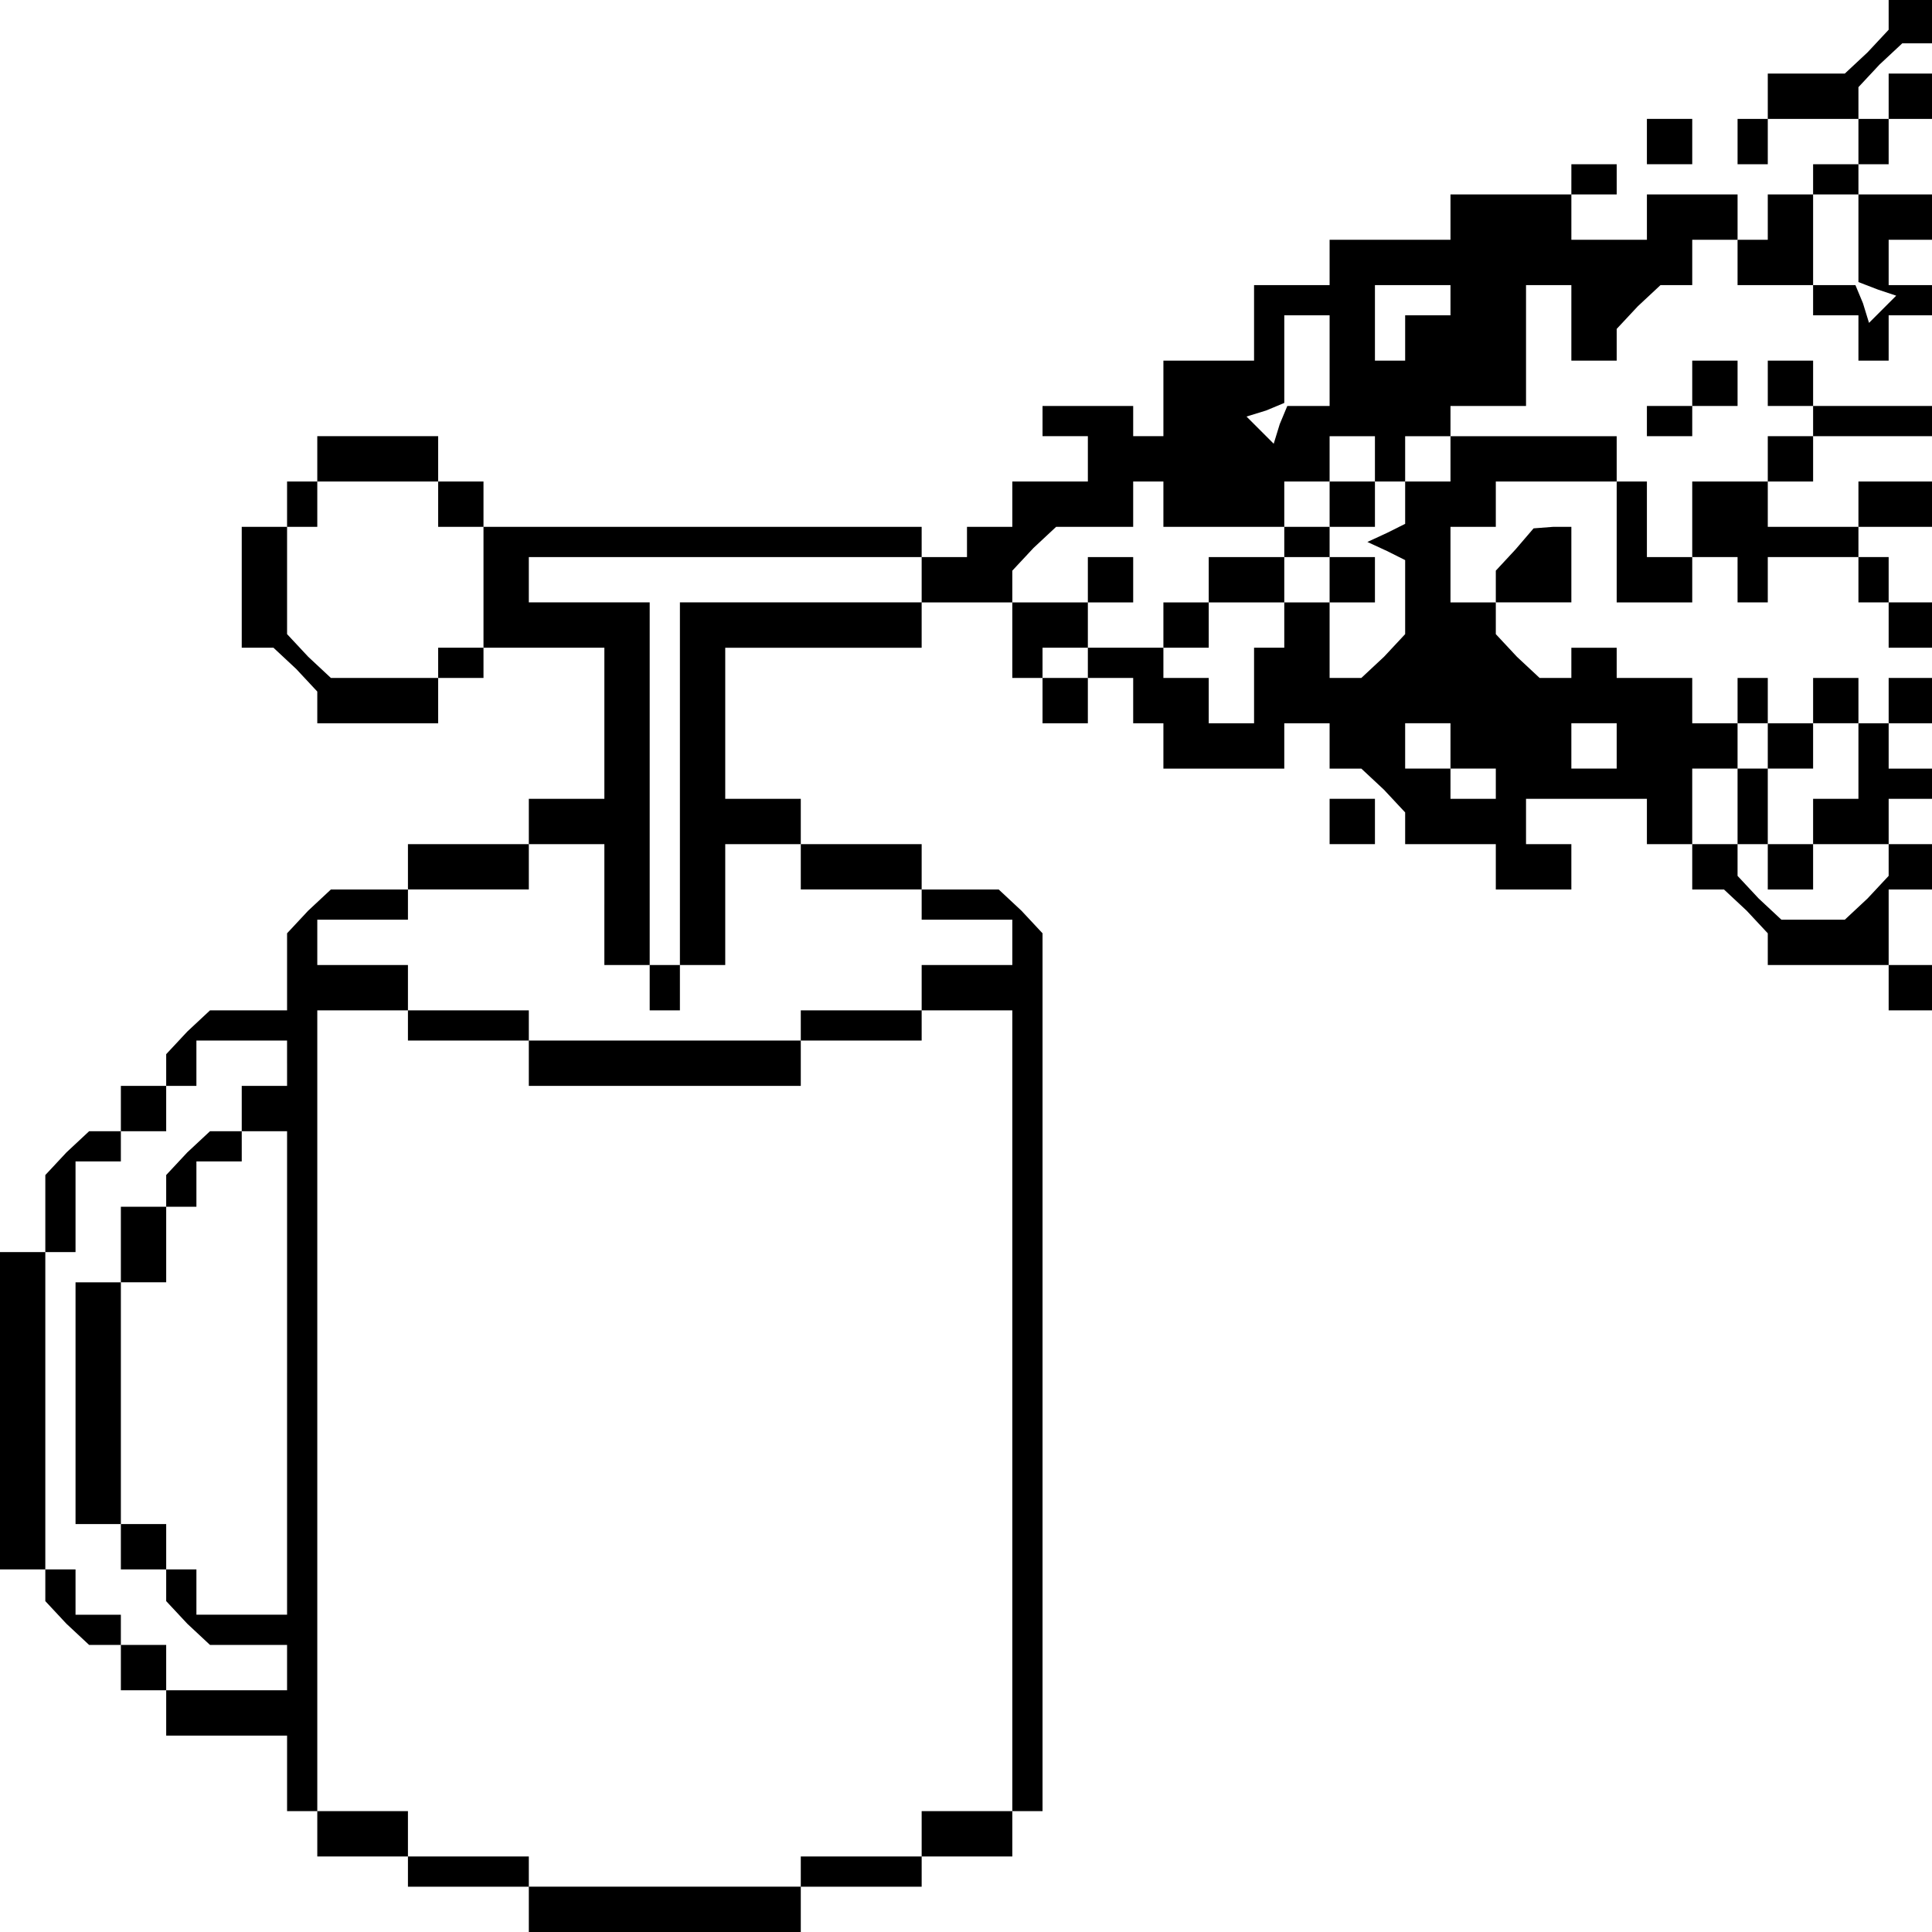 <?xml version="1.0" standalone="no"?>
<!DOCTYPE svg PUBLIC "-//W3C//DTD SVG 20010904//EN"
 "http://www.w3.org/TR/2001/REC-SVG-20010904/DTD/svg10.dtd">
<svg version="1.0" xmlns="http://www.w3.org/2000/svg"
 width="468pt" height="468pt" viewBox="0 0 468 468"
 preserveAspectRatio="xMidYMid meet">
<g transform="translate(0,468) scale(0.366,-0.366)"
fill="#000000" stroke="none">
<path d="M1250 1269 l0 -10 -14 -15 -15 -14 -25 0 -26 0 0 -15 0 -15 -10 0
-10 0 0 -15 0 -15 10 0 10 0 0 15 0 15 30 0 30 0 0 -15 0 -15 -15 0 -15 0 0
-10 0 -10 -15 0 -15 0 0 -15 0 -15 -10 0 -10 0 0 -15 0 -15 25 0 25 0 0 -10 0
-10 15 0 15 0 0 -15 0 -15 10 0 10 0 0 15 0 15 15 0 15 0 0 10 0 10 -15 0 -15
0 0 15 0 15 15 0 15 0 0 15 0 15 -25 0 -25 0 0 10 0 10 10 0 10 0 0 15 0 15
15 0 15 0 0 15 0 15 -15 0 -15 0 0 -15 0 -15 -10 0 -10 0 0 11 0 10 14 15 15
14 10 0 11 0 0 15 0 15 -15 0 -15 0 0 -11z m-20 -148 l0 -29 13 -5 12 -4 -9
-9 -9 -9 -4 13 -5 12 -14 0 -14 0 0 30 0 30 15 0 15 0 0 -29z"/>
<path d="M1090 1185 l0 -15 15 0 15 0 0 15 0 15 -15 0 -15 0 0 -15z"/>
<path d="M1040 1160 l0 -10 -40 0 -40 0 0 -15 0 -15 -40 0 -40 0 0 -15 0 -15
-25 0 -25 0 0 -25 0 -25 -30 0 -30 0 0 -25 0 -25 -10 0 -10 0 0 10 0 10 -30 0
-30 0 0 -10 0 -10 15 0 15 0 0 -15 0 -15 -25 0 -25 0 0 -15 0 -15 -15 0 -15 0
0 -10 0 -10 -15 0 -15 0 0 10 0 10 -145 0 -145 0 0 15 0 15 -15 0 -15 0 0 15
0 15 -40 0 -40 0 0 -15 0 -15 -10 0 -10 0 0 -15 0 -15 -15 0 -15 0 0 -40 0
-40 11 0 10 0 15 -14 14 -15 0 -10 0 -11 40 0 40 0 0 15 0 15 15 0 15 0 0 10
0 10 40 0 40 0 0 -50 0 -50 -25 0 -25 0 0 -15 0 -15 -40 0 -40 0 0 -15 0 -15
-26 0 -25 0 -15 -14 -14 -15 0 -25 0 -26 -26 0 -25 0 -15 -14 -14 -15 0 -10 0
-11 -15 0 -15 0 0 -15 0 -15 -11 0 -10 0 -15 -14 -14 -15 0 -25 0 -26 -15 0
-15 0 0 -105 0 -105 15 0 15 0 0 -11 0 -10 14 -15 15 -14 10 0 11 0 0 -15 0
-15 15 0 15 0 0 -15 0 -15 40 0 40 0 0 -25 0 -25 10 0 10 0 0 -15 0 -15 30 0
30 0 0 -10 0 -10 40 0 40 0 0 -15 0 -15 90 0 90 0 0 15 0 15 40 0 40 0 0 10 0
10 30 0 30 0 0 15 0 15 10 0 10 0 0 291 0 290 -14 15 -15 14 -25 0 -26 0 0 15
0 15 -40 0 -40 0 0 15 0 15 -25 0 -25 0 0 50 0 50 65 0 65 0 0 15 0 15 30 0
30 0 0 -25 0 -25 10 0 10 0 0 -15 0 -15 15 0 15 0 0 15 0 15 15 0 15 0 0 -15
0 -15 10 0 10 0 0 -15 0 -15 40 0 40 0 0 15 0 15 15 0 15 0 0 -15 0 -15 11 0
10 0 15 -14 14 -15 0 -10 0 -11 30 0 30 0 0 -15 0 -15 25 0 25 0 0 15 0 15
-15 0 -15 0 0 15 0 15 40 0 40 0 0 -15 0 -15 15 0 15 0 0 -15 0 -15 11 0 10 0
15 -14 14 -15 0 -10 0 -11 40 0 40 0 0 -15 0 -15 15 0 15 0 0 15 0 15 -15 0
-15 0 0 25 0 25 15 0 15 0 0 15 0 15 -15 0 -15 0 0 15 0 15 15 0 15 0 0 10 0
10 -15 0 -15 0 0 15 0 15 15 0 15 0 0 15 0 15 -15 0 -15 0 0 -15 0 -15 -10 0
-10 0 0 15 0 15 -15 0 -15 0 0 -15 0 -15 -15 0 -15 0 0 15 0 15 -10 0 -10 0 0
-15 0 -15 -15 0 -15 0 0 15 0 15 -25 0 -25 0 0 10 0 10 -15 0 -15 0 0 -10 0
-10 -11 0 -10 0 -15 14 -14 15 0 10 0 11 -15 0 -15 0 0 25 0 25 15 0 15 0 0
15 0 15 40 0 40 0 0 -40 0 -40 25 0 25 0 0 15 0 15 -15 0 -15 0 0 25 0 25 -10
0 -10 0 0 15 0 15 -55 0 -55 0 0 -15 0 -15 -15 0 -15 0 0 -14 0 -14 -12 -6
-13 -6 13 -6 12 -6 0 -25 0 -24 -14 -15 -15 -14 -10 0 -11 0 0 25 0 25 15 0
15 0 0 15 0 15 -15 0 -15 0 0 10 0 10 -15 0 -15 0 0 -10 0 -10 15 0 15 0 0
-15 0 -15 -15 0 -15 0 0 15 0 15 -25 0 -25 0 0 -15 0 -15 -15 0 -15 0 0 -15 0
-15 15 0 15 0 0 15 0 15 25 0 25 0 0 -15 0 -15 -10 0 -10 0 0 -25 0 -25 -15 0
-15 0 0 15 0 15 -15 0 -15 0 0 10 0 10 -25 0 -25 0 0 -10 0 -10 -15 0 -15 0 0
10 0 10 15 0 15 0 0 15 0 15 15 0 15 0 0 15 0 15 -15 0 -15 0 0 -15 0 -15 -25
0 -25 0 0 11 0 10 14 15 15 14 25 0 26 0 0 15 0 15 10 0 10 0 0 -15 0 -15 40
0 40 0 0 15 0 15 15 0 15 0 0 15 0 15 15 0 15 0 0 -15 0 -15 10 0 10 0 0 15 0
15 15 0 15 0 0 10 0 10 25 0 25 0 0 40 0 40 15 0 15 0 0 -25 0 -25 15 0 15 0
0 11 0 10 14 15 15 14 10 0 11 0 0 15 0 15 15 0 15 0 0 15 0 15 -30 0 -30 0 0
-15 0 -15 -25 0 -25 0 0 15 0 15 15 0 15 0 0 10 0 10 -15 0 -15 0 0 -10z m-80
-80 l0 -10 -15 0 -15 0 0 -15 0 -15 -10 0 -10 0 0 25 0 25 25 0 25 0 0 -10z
m-80 -40 l0 -30 -14 0 -14 0 -5 -12 -4 -13 -9 9 -9 9 13 4 12 5 0 29 0 29 15
0 15 0 0 -30z m-590 -95 l0 -15 15 0 15 0 0 -40 0 -40 -15 0 -15 0 0 -10 0
-10 -36 0 -35 0 -15 14 -14 15 0 35 0 36 10 0 10 0 0 15 0 15 40 0 40 0 0 -15z
m320 -50 l0 -15 -80 0 -80 0 0 -120 0 -120 -10 0 -10 0 0 120 0 120 -40 0 -40
0 0 15 0 15 130 0 130 0 0 -15z m350 -110 l0 -15 15 0 15 0 0 -10 0 -10 -15 0
-15 0 0 10 0 10 -15 0 -15 0 0 15 0 15 15 0 15 0 0 -15z m110 0 l0 -15 -15 0
-15 0 0 15 0 15 15 0 15 0 0 -15z m100 0 l0 -15 15 0 15 0 0 15 0 15 15 0 15
0 0 -25 0 -25 -15 0 -15 0 0 -15 0 -15 -15 0 -15 0 0 25 0 25 -10 0 -10 0 0
-25 0 -25 10 0 10 0 0 -15 0 -15 15 0 15 0 0 15 0 15 25 0 25 0 0 -11 0 -10
-14 -15 -15 -14 -21 0 -21 0 -15 14 -14 15 0 10 0 11 -15 0 -15 0 0 25 0 25
15 0 15 0 0 15 0 15 10 0 10 0 0 -15z m-770 -105 l0 -40 15 0 15 0 0 -15 0
-15 10 0 10 0 0 15 0 15 15 0 15 0 0 40 0 40 25 0 25 0 0 -15 0 -15 40 0 40 0
0 -10 0 -10 30 0 30 0 0 -15 0 -15 -30 0 -30 0 0 -15 0 -15 -40 0 -40 0 0 -10
0 -10 -90 0 -90 0 0 10 0 10 -40 0 -40 0 0 15 0 15 -30 0 -30 0 0 15 0 15 30
0 30 0 0 10 0 10 40 0 40 0 0 15 0 15 25 0 25 0 0 -40z m-130 -80 l0 -10 40 0
40 0 0 -15 0 -15 90 0 90 0 0 15 0 15 40 0 40 0 0 10 0 10 30 0 30 0 0 -265 0
-265 -30 0 -30 0 0 -15 0 -15 -40 0 -40 0 0 -10 0 -10 -90 0 -90 0 0 10 0 10
-40 0 -40 0 0 15 0 15 -30 0 -30 0 0 265 0 265 30 0 30 0 0 -10z m-80 -25 l0
-15 -15 0 -15 0 0 -15 0 -15 -11 0 -10 0 -15 -14 -14 -15 0 -10 0 -11 -15 0
-15 0 0 -25 0 -25 -15 0 -15 0 0 -80 0 -80 15 0 15 0 0 -15 0 -15 15 0 15 0 0
-11 0 -10 14 -15 15 -14 25 0 26 0 0 -15 0 -15 -40 0 -40 0 0 15 0 15 -15 0
-15 0 0 10 0 10 -15 0 -15 0 0 15 0 15 -10 0 -10 0 0 105 0 105 10 0 10 0 0
30 0 30 15 0 15 0 0 10 0 10 15 0 15 0 0 15 0 15 10 0 10 0 0 15 0 15 30 0 30
0 0 -15z m0 -205 l0 -160 -30 0 -30 0 0 15 0 15 -10 0 -10 0 0 15 0 15 -15 0
-15 0 0 80 0 80 15 0 15 0 0 25 0 25 10 0 10 0 0 15 0 15 15 0 15 0 0 10 0 10
15 0 15 0 0 -160z"/>
<path d="M1120 1025 l0 -15 -15 0 -15 0 0 -10 0 -10 15 0 15 0 0 10 0 10 15 0
15 0 0 15 0 15 -15 0 -15 0 0 -15z"/>
<path d="M1170 1025 l0 -15 15 0 15 0 0 -10 0 -10 -15 0 -15 0 0 -15 0 -15
-25 0 -25 0 0 -25 0 -25 15 0 15 0 0 -15 0 -15 10 0 10 0 0 15 0 15 30 0 30 0
0 -15 0 -15 10 0 10 0 0 -15 0 -15 15 0 15 0 0 15 0 15 -15 0 -15 0 0 15 0 15
-10 0 -10 0 0 10 0 10 25 0 25 0 0 15 0 15 -25 0 -25 0 0 -15 0 -15 -30 0 -30
0 0 15 0 15 15 0 15 0 0 15 0 15 40 0 40 0 0 10 0 10 -40 0 -40 0 0 15 0 15
-15 0 -15 0 0 -15z"/>
<path d="M880 945 l0 -15 15 0 15 0 0 15 0 15 -15 0 -15 0 0 -15z"/>
<path d="M1003 915 l-13 -14 0 -11 0 -10 25 0 25 0 0 25 0 25 -12 0 -13 -1
-12 -14z"/>
<path d="M880 735 l0 -15 15 0 15 0 0 15 0 15 -15 0 -15 0 0 -15z"/>
</g>
</svg>
